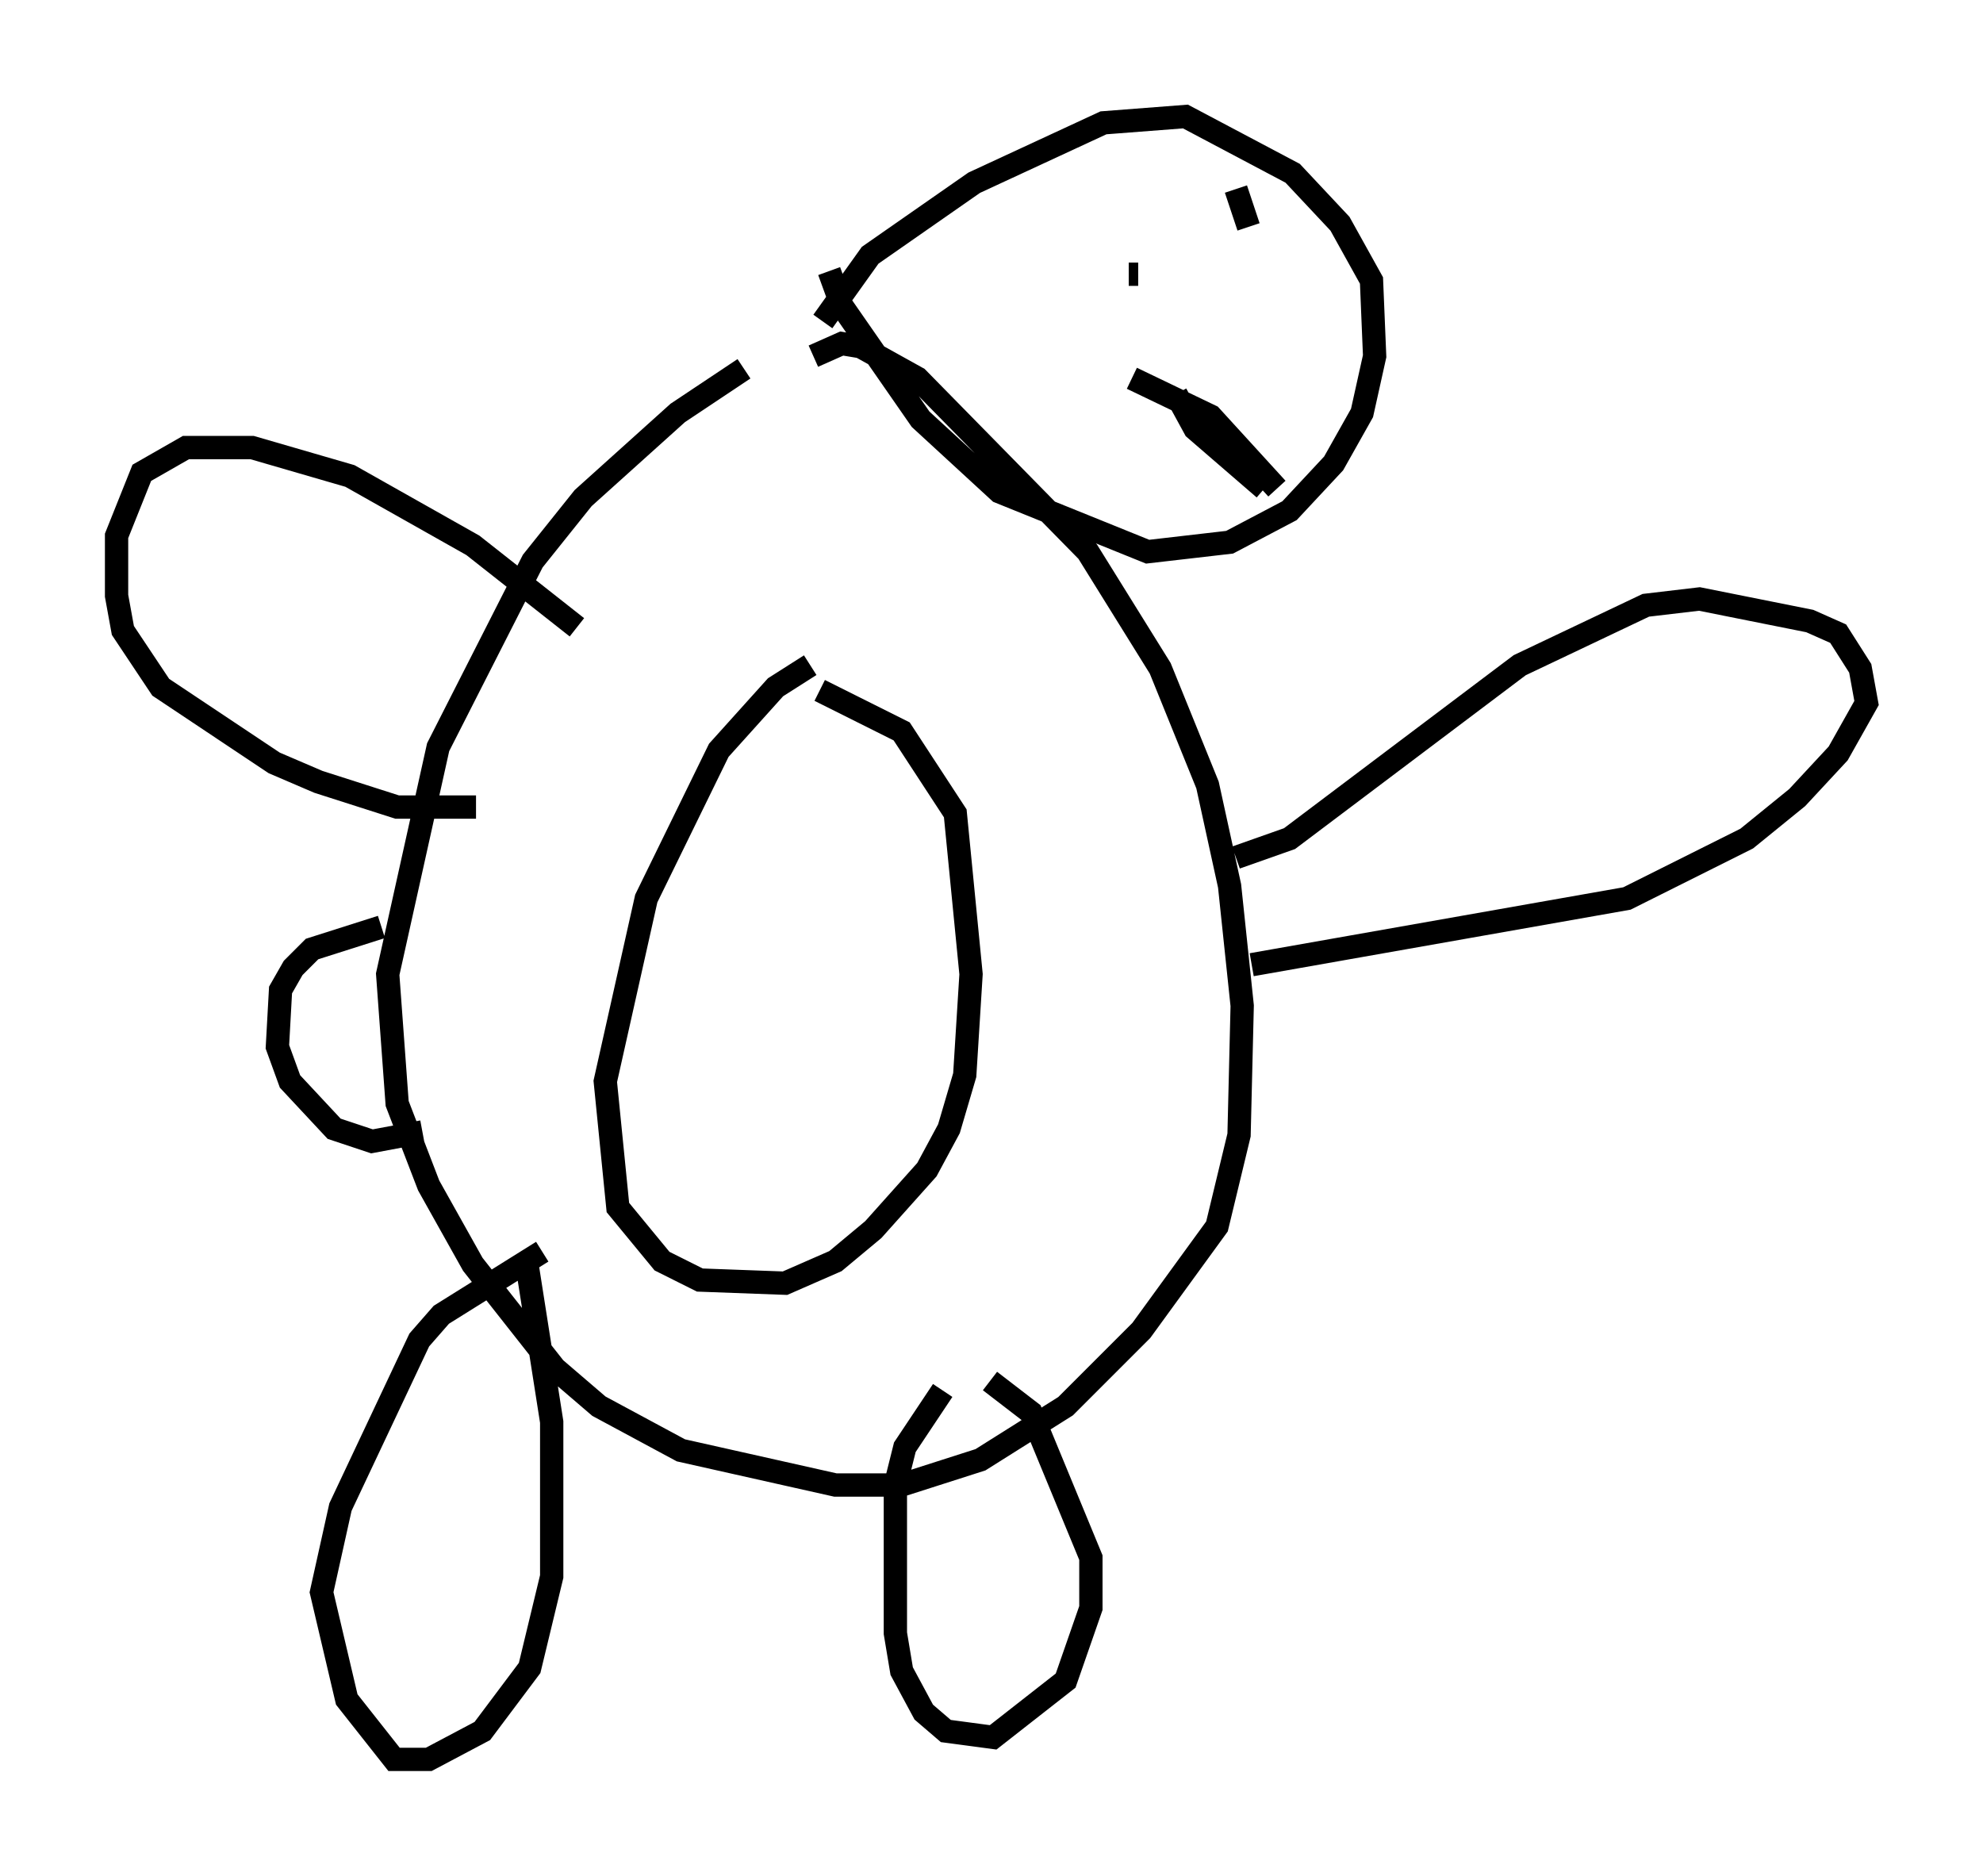 <?xml version="1.0" encoding="utf-8" ?>
<svg baseProfile="full" height="80.5" version="1.1" width="85.101" xmlns="http://www.w3.org/2000/svg" xmlns:ev="http://www.w3.org/2001/xml-events" xmlns:xlink="http://www.w3.org/1999/xlink"><defs /><rect fill="white" height="80.5" width="85.101" x="0" y="0" /><path d="M34.499, 15.149 m-2.571, 0.677 l-2.842, 1.894 -4.059, 3.654 l-2.165, 2.706 -4.059, 7.984 l-2.165, 9.743 0.406, 5.548 l1.353, 3.518 1.894, 3.383 l3.518, 4.465 1.894, 1.624 l3.518, 1.894 6.631, 1.488 l2.842, 0.0 3.383, -1.083 l3.654, -2.3 3.248, -3.248 l3.248, -4.465 0.947, -3.924 l0.135, -5.548 -0.541, -5.142 l-0.947, -4.33 -2.03, -5.007 l-3.112, -5.007 -7.307, -7.442 l-2.436, -1.353 -0.812, -0.135 l-1.218, 0.541 m-0.135, 13.261 l-1.488, 0.947 -2.436, 2.706 l-3.112, 6.36 -1.759, 7.848 l0.541, 5.413 1.894, 2.3 l1.624, 0.812 3.654, 0.135 l2.165, -0.947 1.624, -1.353 l2.3, -2.571 0.947, -1.759 l0.677, -2.3 0.271, -4.33 l-0.677, -6.901 -2.3, -3.518 l-3.518, -1.759 m0.135, -15.832 l2.03, -2.842 4.465, -3.112 l5.548, -2.571 3.518, -0.271 l4.601, 2.436 2.03, 2.165 l1.353, 2.436 0.135, 3.248 l-0.541, 2.436 -1.218, 2.165 l-1.894, 2.03 -2.571, 1.353 l-3.518, 0.406 -6.36, -2.571 l-3.383, -3.112 -3.383, -4.871 l-0.541, -1.488 m14.885, 5.277 l0.812, 1.488 2.977, 2.571 m-5.683, -4.736 l3.383, 1.624 2.842, 3.112 m-6.36, -9.202 l0.406, 0.0 m4.195, -3.654 l0.541, 1.624 m-0.541, 27.063 l2.3, -0.812 9.878, -7.442 l5.413, -2.571 2.3, -0.271 l4.736, 0.947 1.218, 0.541 l0.947, 1.488 0.271, 1.488 l-1.218, 2.165 -1.759, 1.894 l-2.165, 1.759 -5.142, 2.571 l-16.103, 2.842 m-28.958, -14.479 l-4.465, -3.518 -5.277, -2.977 l-4.195, -1.218 -2.842, 0.0 l-1.894, 1.083 -1.083, 2.706 l0.0, 2.571 0.271, 1.488 l1.624, 2.436 4.871, 3.248 l1.894, 0.812 3.383, 1.083 l3.383, 0.0 m2.842, 19.08 l-4.33, 2.706 -0.947, 1.083 l-3.383, 7.172 -0.812, 3.654 l1.083, 4.601 2.03, 2.571 l1.488, 0.0 2.3, -1.218 l2.03, -2.706 0.947, -3.924 l0.0, -6.631 -1.083, -6.901 m17.862, 5.548 l-1.624, 2.436 -0.406, 1.624 l0.0, 6.36 0.271, 1.624 l0.947, 1.759 0.947, 0.812 l2.03, 0.271 3.112, -2.436 l1.083, -3.112 0.0, -2.165 l-2.571, -6.225 -1.759, -1.353 m-26.116, -19.486 l-2.977, 0.947 -0.812, 0.812 l-0.541, 0.947 -0.135, 2.436 l0.541, 1.488 1.894, 2.03 l1.624, 0.541 2.165, -0.406 " fill="none" stroke="black" stroke-width="1" /></svg>